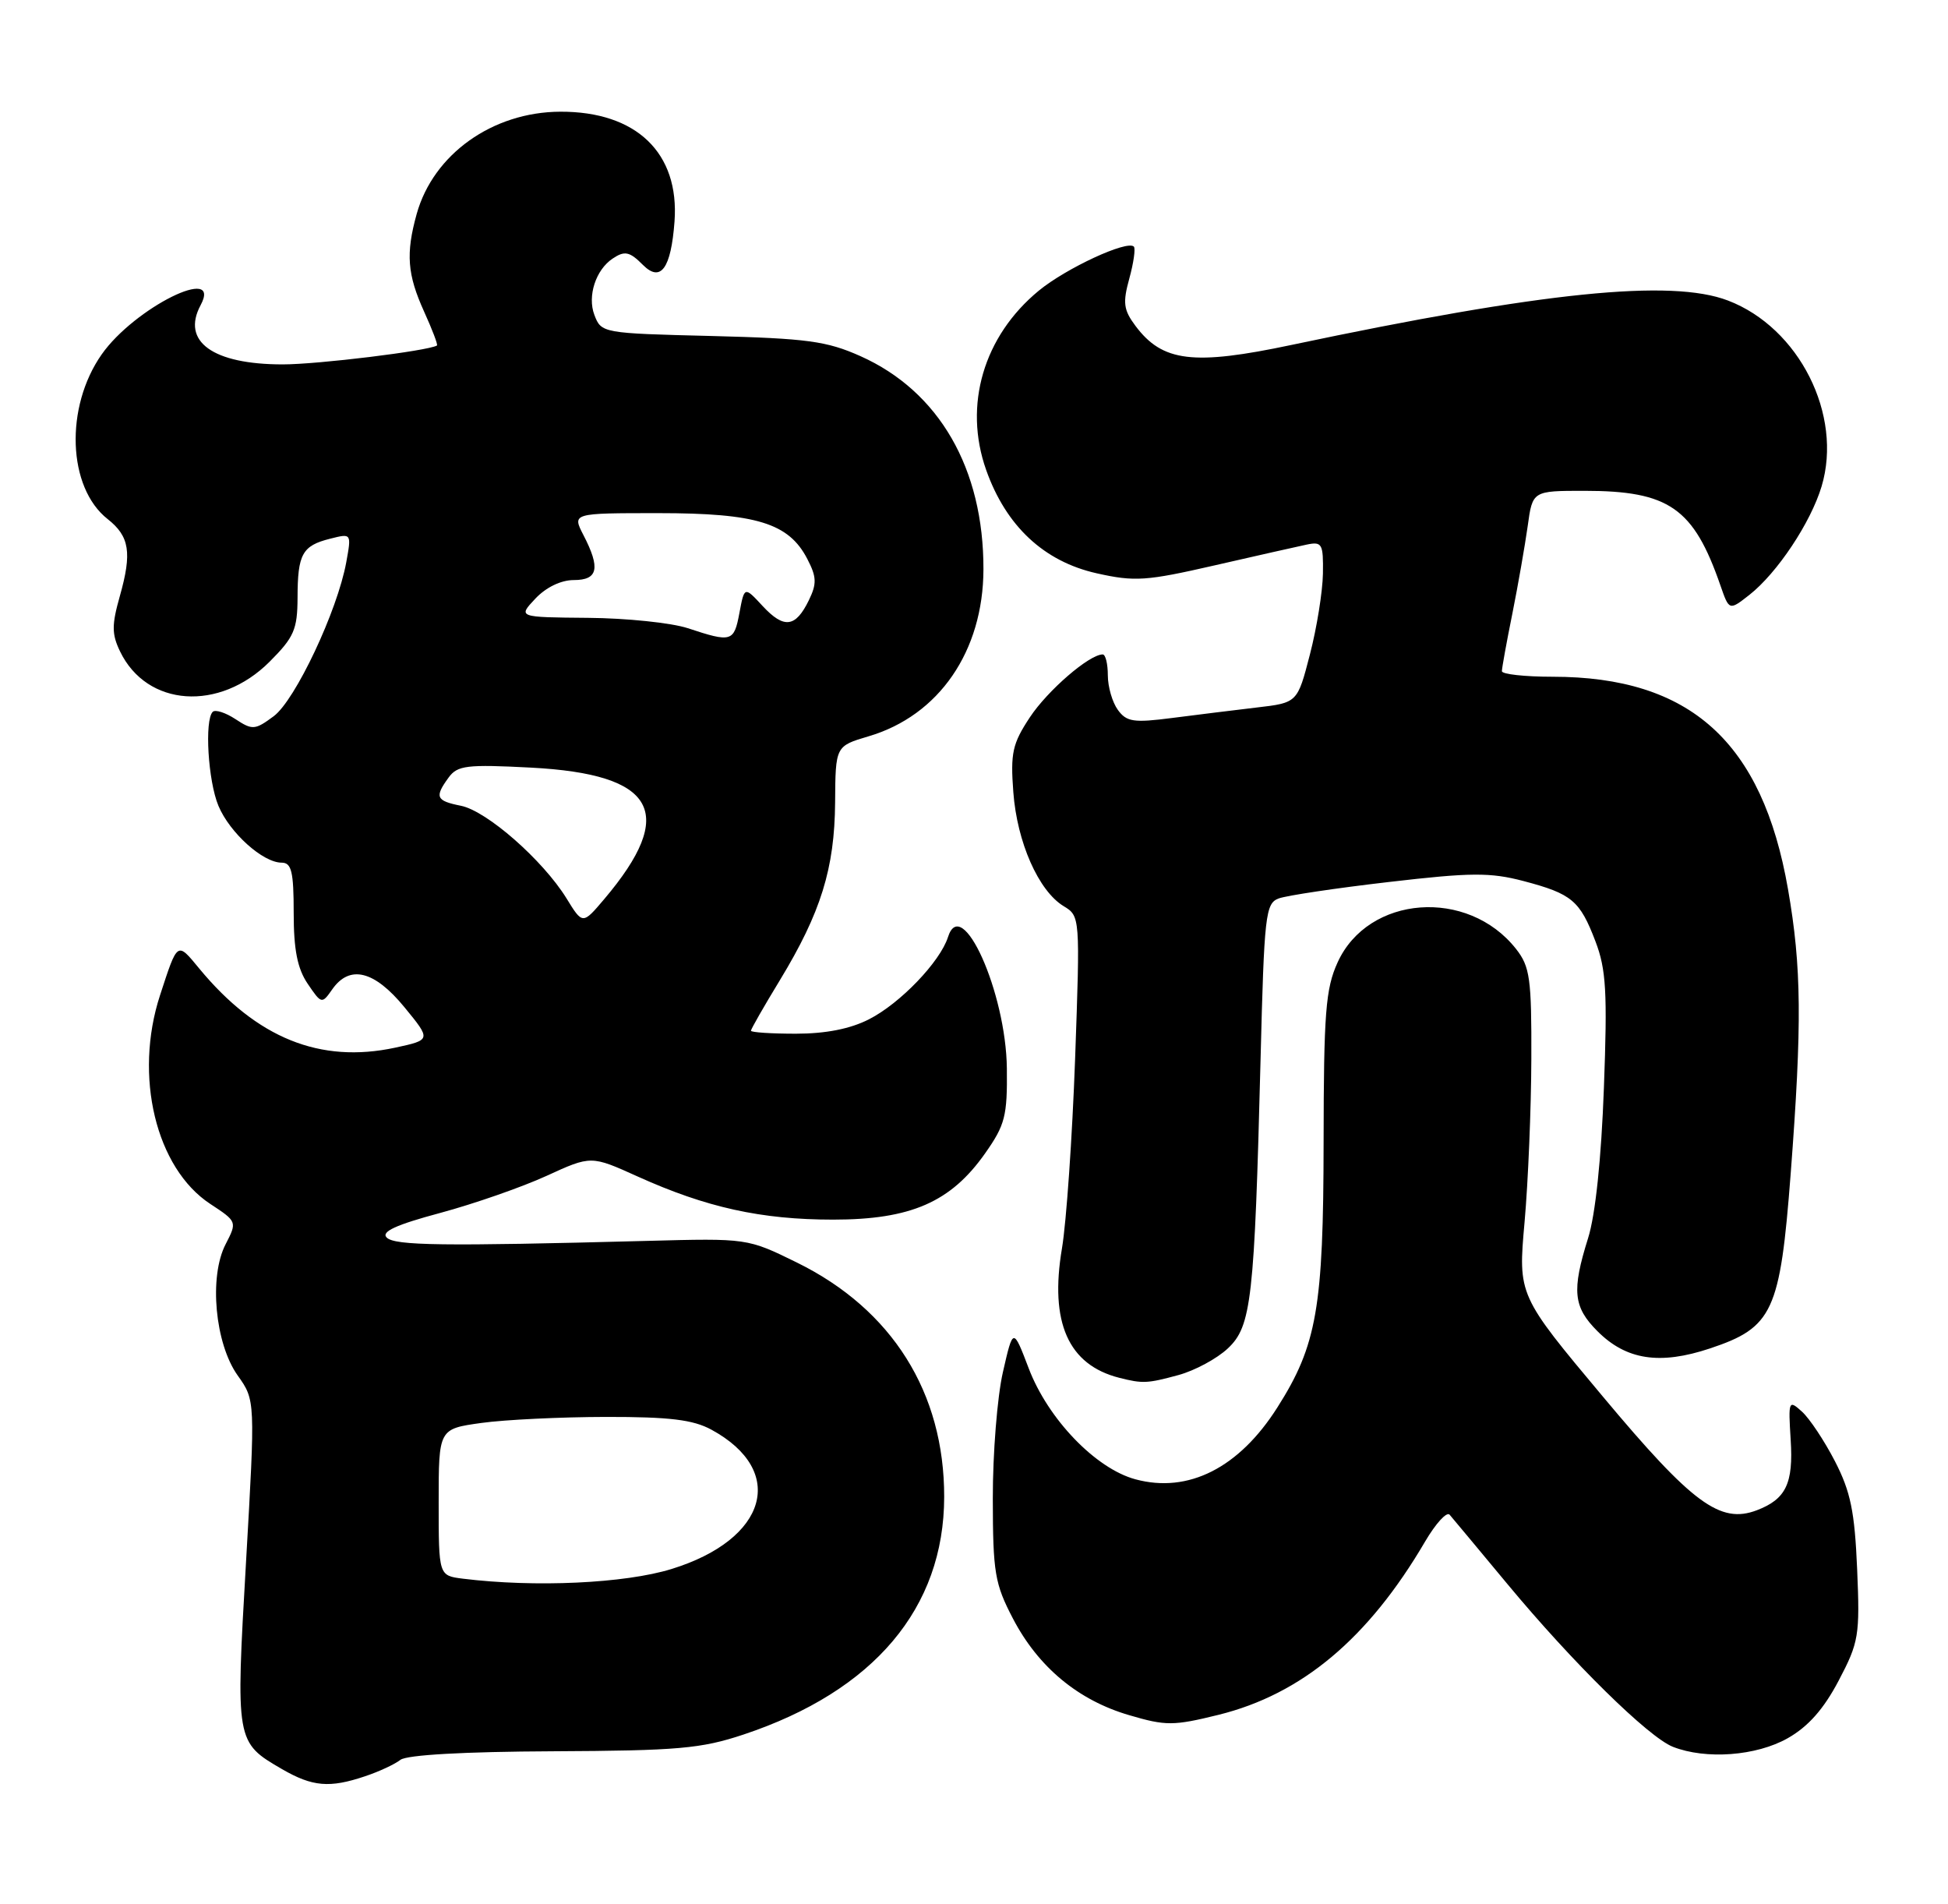 <?xml version="1.0" encoding="UTF-8" standalone="no"?>
<!DOCTYPE svg PUBLIC "-//W3C//DTD SVG 1.1//EN" "http://www.w3.org/Graphics/SVG/1.1/DTD/svg11.dtd" >
<svg xmlns="http://www.w3.org/2000/svg" xmlns:xlink="http://www.w3.org/1999/xlink" version="1.1" viewBox="0 0 262 256">
 <g >
 <path fill="currentColor"
d=" M 49.10 238.85 C 50.97 238.23 53.11 237.23 53.86 236.64 C 54.71 235.98 62.43 235.54 74.36 235.49 C 91.17 235.41 94.29 235.14 100.00 233.24 C 117.54 227.40 126.97 216.24 126.99 201.29 C 127.01 187.25 119.98 176.07 107.20 169.78 C 100.52 166.50 100.52 166.50 87.01 166.86 C 59.52 167.59 53.10 167.50 52.01 166.41 C 51.23 165.63 53.24 164.70 59.21 163.10 C 63.77 161.87 70.20 159.63 73.50 158.12 C 79.50 155.37 79.50 155.37 85.76 158.20 C 94.99 162.37 102.37 164.00 112.05 164.00 C 122.50 164.00 127.88 161.65 132.50 155.08 C 135.19 151.26 135.49 150.06 135.42 143.66 C 135.30 133.43 129.35 120.18 127.50 126.01 C 126.44 129.33 121.07 134.93 116.88 137.06 C 114.36 138.35 111.05 139.00 107.04 139.00 C 103.72 139.00 101.00 138.82 101.00 138.60 C 101.00 138.38 102.75 135.32 104.90 131.79 C 110.41 122.71 112.25 116.78 112.32 107.91 C 112.37 100.33 112.37 100.33 116.82 99.01 C 126.29 96.22 132.24 87.57 132.27 76.57 C 132.31 63.02 126.31 52.62 115.73 47.89 C 111.18 45.86 108.56 45.51 95.69 45.18 C 81.00 44.82 80.87 44.79 79.94 42.34 C 78.98 39.81 80.13 36.28 82.40 34.77 C 84.02 33.68 84.68 33.82 86.49 35.64 C 88.87 38.01 90.25 36.10 90.72 29.79 C 91.40 20.56 85.59 14.98 75.35 15.02 C 66.24 15.06 58.28 20.74 56.04 28.78 C 54.56 34.11 54.78 36.91 57.04 41.90 C 58.14 44.32 58.92 46.37 58.77 46.46 C 57.55 47.19 42.75 49.00 38.03 49.00 C 28.63 49.00 24.36 45.93 26.98 41.04 C 29.95 35.49 18.08 41.38 13.68 47.65 C 8.70 54.74 9.08 65.56 14.48 69.80 C 17.42 72.12 17.77 74.31 16.12 80.15 C 15.02 84.03 15.02 85.27 16.15 87.60 C 19.75 95.06 29.50 95.73 36.25 88.99 C 39.55 85.69 40.00 84.65 40.02 80.37 C 40.03 74.50 40.65 73.38 44.40 72.44 C 47.28 71.71 47.28 71.71 46.57 75.61 C 45.38 82.14 39.71 94.16 36.81 96.31 C 34.30 98.17 33.95 98.20 31.67 96.70 C 30.33 95.82 28.95 95.38 28.61 95.72 C 27.49 96.85 27.98 105.02 29.38 108.36 C 30.90 111.99 35.36 116.00 37.88 116.00 C 39.21 116.00 39.50 117.21 39.50 122.75 C 39.50 127.71 40.00 130.24 41.38 132.28 C 43.24 135.02 43.29 135.03 44.69 133.03 C 47.03 129.69 50.35 130.51 54.38 135.42 C 58.00 139.83 58.00 139.83 53.14 140.88 C 43.06 143.04 34.54 139.60 26.81 130.25 C 23.80 126.60 23.91 126.52 21.52 133.84 C 17.98 144.70 20.96 157.07 28.28 161.89 C 31.89 164.26 31.90 164.29 30.35 167.30 C 28.08 171.67 28.91 180.67 31.97 184.96 C 34.34 188.29 34.34 188.29 33.09 210.03 C 31.69 234.23 31.70 234.27 37.93 237.89 C 42.03 240.26 44.33 240.46 49.10 238.85 Z  M 240.45 233.73 C 243.20 232.17 245.28 229.82 247.29 226.00 C 250.01 220.83 250.16 219.93 249.78 211.00 C 249.45 203.25 248.90 200.58 246.80 196.50 C 245.38 193.75 243.38 190.74 242.36 189.82 C 240.57 188.20 240.51 188.33 240.84 193.60 C 241.22 199.48 240.20 201.59 236.29 203.08 C 231.37 204.95 227.63 202.20 215.61 187.83 C 204.17 174.17 204.17 174.17 205.05 164.33 C 205.53 158.93 205.94 149.05 205.96 142.38 C 206.00 131.58 205.77 129.98 203.91 127.61 C 197.42 119.36 184.01 120.37 179.90 129.42 C 178.29 132.95 178.04 136.20 178.02 153.57 C 178.00 175.84 177.12 180.89 171.80 189.26 C 166.65 197.38 159.82 200.84 152.72 198.92 C 147.37 197.49 140.95 190.81 138.36 184.00 C 136.26 178.50 136.26 178.50 134.89 184.50 C 134.13 187.80 133.52 195.45 133.53 201.50 C 133.54 211.48 133.80 212.98 136.24 217.65 C 139.65 224.18 145.02 228.64 151.89 230.64 C 156.81 232.09 157.83 232.08 163.88 230.59 C 175.09 227.82 184.04 220.32 191.67 207.29 C 193.10 204.86 194.58 203.23 194.97 203.68 C 195.36 204.13 198.85 208.32 202.74 213.00 C 211.54 223.60 221.71 233.59 225.00 234.89 C 229.43 236.63 236.22 236.13 240.45 233.73 Z  M 158.50 184.90 C 160.70 184.30 163.69 182.69 165.15 181.31 C 168.32 178.33 168.72 174.75 169.54 142.51 C 170.03 122.98 170.20 121.47 171.99 120.81 C 173.05 120.42 179.71 119.42 186.80 118.60 C 197.85 117.31 200.43 117.30 204.90 118.47 C 211.42 120.19 212.49 121.09 214.59 126.60 C 216.02 130.34 216.20 133.42 215.72 146.27 C 215.37 155.82 214.58 163.36 213.59 166.50 C 211.38 173.55 211.60 175.75 214.85 179.00 C 218.72 182.88 223.24 183.57 229.99 181.32 C 238.44 178.50 239.42 176.39 240.84 157.85 C 242.38 137.66 242.31 130.05 240.48 119.56 C 237.03 99.75 227.33 91.00 208.82 91.00 C 205.07 91.00 202.00 90.66 202.00 90.25 C 202.00 89.84 202.63 86.35 203.41 82.50 C 204.18 78.65 205.10 73.36 205.47 70.75 C 206.12 66.00 206.12 66.00 213.09 66.00 C 224.48 66.00 227.78 68.30 231.39 78.72 C 232.57 82.12 232.57 82.12 235.29 79.99 C 239.03 77.05 243.54 70.27 245.00 65.40 C 247.88 55.79 241.97 44.06 232.40 40.41 C 224.75 37.49 207.53 39.24 173.71 46.38 C 160.48 49.18 156.34 48.67 152.71 43.81 C 151.11 41.67 150.99 40.71 151.89 37.45 C 152.47 35.34 152.74 33.41 152.50 33.16 C 151.59 32.26 143.38 36.07 139.71 39.09 C 132.28 45.21 129.56 54.49 132.63 63.18 C 135.30 70.73 140.40 75.50 147.50 77.09 C 152.63 78.24 154.17 78.13 163.34 76.03 C 168.93 74.75 174.51 73.49 175.75 73.23 C 177.82 72.80 177.99 73.12 177.93 77.13 C 177.89 79.54 177.11 84.42 176.18 88.00 C 174.50 94.50 174.50 94.50 169.00 95.14 C 165.97 95.50 160.85 96.13 157.60 96.55 C 152.48 97.21 151.52 97.07 150.35 95.46 C 149.61 94.45 149.00 92.35 149.00 90.81 C 149.00 89.26 148.69 88.00 148.31 88.00 C 146.51 88.00 140.90 92.84 138.51 96.46 C 136.17 100.00 135.89 101.25 136.29 106.53 C 136.79 113.25 139.68 119.80 143.06 121.85 C 145.27 123.19 145.28 123.27 144.60 142.35 C 144.22 152.88 143.42 164.37 142.83 167.87 C 141.15 177.82 143.68 183.53 150.54 185.27 C 153.70 186.07 154.30 186.04 158.50 184.90 Z  M 62.25 212.28 C 59.00 211.87 59.00 211.87 59.00 202.01 C 59.00 192.14 59.00 192.14 64.75 191.34 C 67.91 190.90 75.45 190.54 81.50 190.53 C 90.06 190.52 93.21 190.90 95.69 192.25 C 105.87 197.79 103.23 207.00 90.32 210.98 C 84.04 212.92 71.94 213.48 62.25 212.28 Z  M 76.18 120.78 C 73.00 115.65 65.47 109.04 61.99 108.35 C 58.64 107.68 58.42 107.18 60.34 104.55 C 61.53 102.92 62.78 102.77 71.42 103.22 C 88.23 104.10 91.11 109.28 81.26 120.91 C 78.36 124.33 78.36 124.33 76.18 120.78 Z  M 92.50 84.47 C 90.30 83.75 84.26 83.12 79.08 83.08 C 69.65 83.00 69.65 83.00 72.00 80.50 C 73.43 78.98 75.45 78.00 77.17 78.00 C 80.44 78.00 80.78 76.41 78.47 71.95 C 76.95 69.00 76.95 69.00 88.57 69.00 C 101.74 69.00 106.09 70.34 108.58 75.16 C 109.84 77.58 109.87 78.49 108.79 80.71 C 107.00 84.39 105.45 84.58 102.58 81.50 C 100.12 78.84 100.12 78.84 99.45 82.42 C 98.72 86.32 98.40 86.42 92.50 84.47 Z "/>
</g>
</svg>